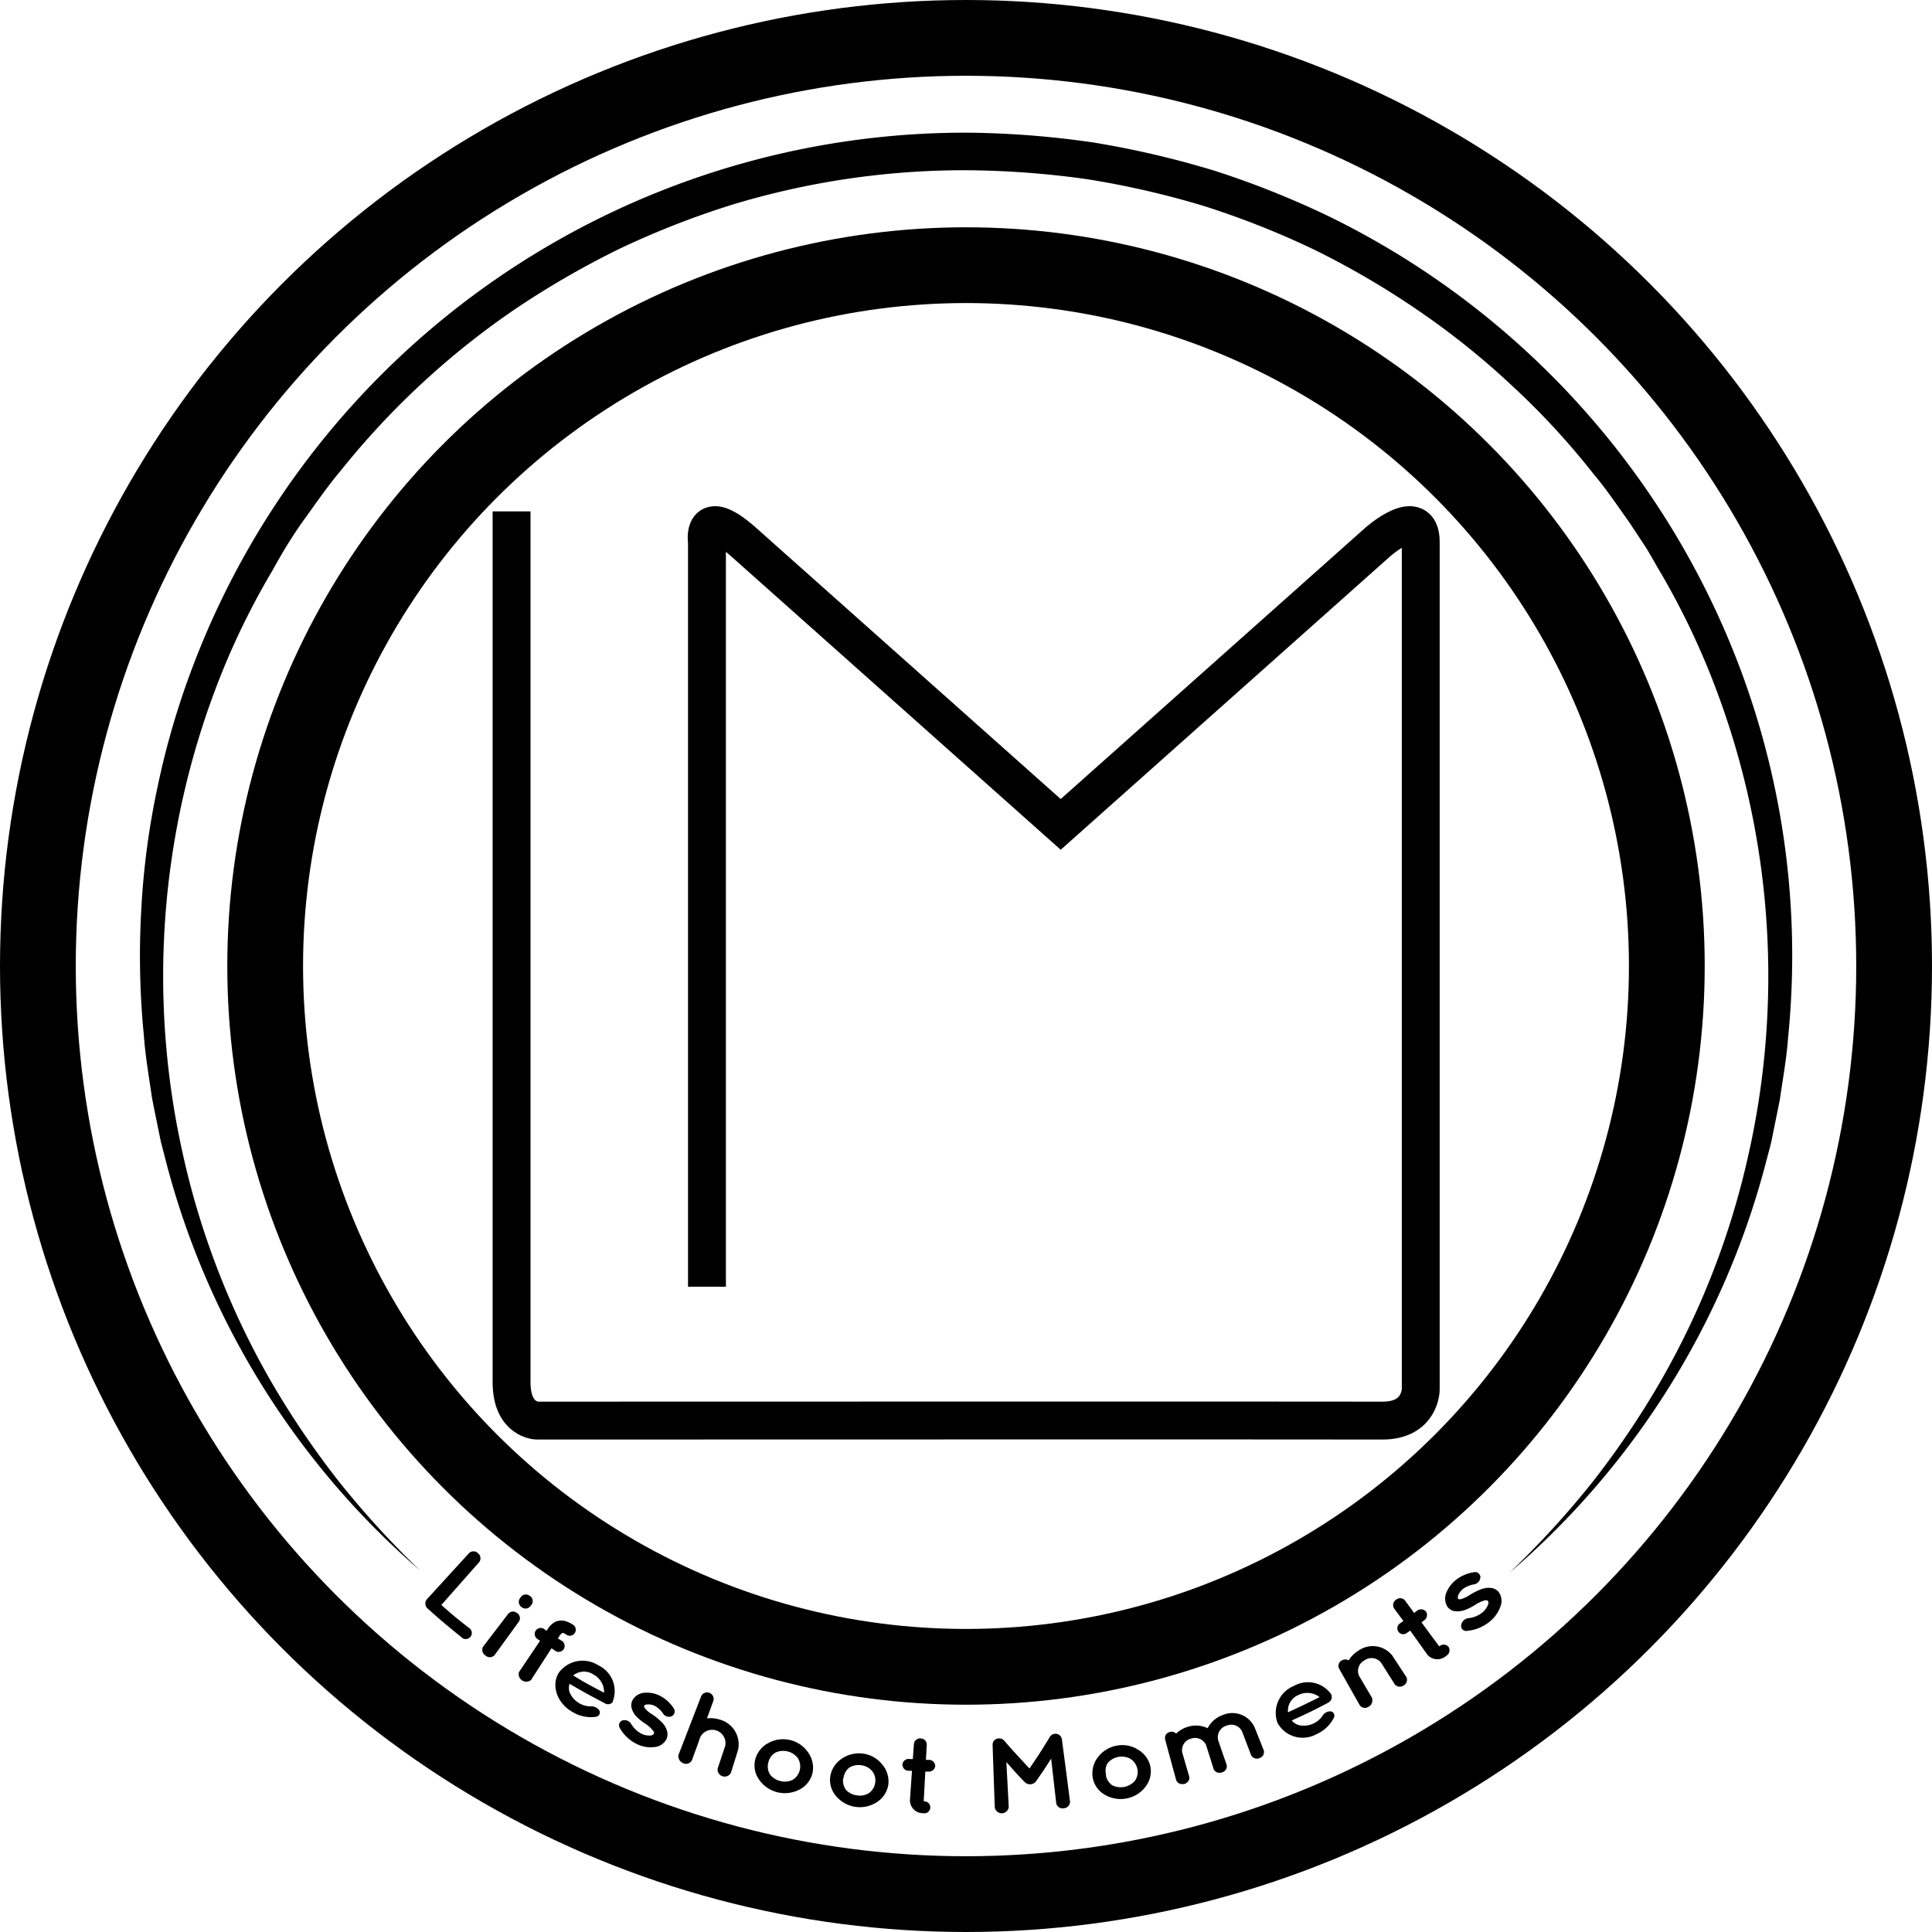 <svg xmlns="http://www.w3.org/2000/svg" viewBox="0 0 255 255"><defs><style>.cls-1,.cls-2{fill:none;stroke:#000;stroke-miterlimit:10;}.cls-1{stroke-width:10px;}.cls-2{stroke-width:5px;}</style></defs><g id="Calque_2" data-name="Calque 2"><g id="logo-LM"><g id="logo-black"><circle id="cercle-3" class="cls-1" cx="127.5" cy="127.5" r="122.5"/><g id="cercle-2"><path d="M55.43,207.27a106.94,106.94,0,0,1-33.68-54.58l-.52-2-.41-2c-.26-1.34-.56-2.67-.79-4-.39-2.7-.86-5.39-1.05-8.12a106.77,106.77,0,0,1-.34-16.39,102.79,102.79,0,0,1,2.15-16.29A104.89,104.89,0,0,1,25.4,88.09,109.08,109.08,0,0,1,127.72,17.51a123,123,0,0,1,16.49,1.28,123,123,0,0,1,16.11,3.75,118.42,118.42,0,0,1,15.35,6.15,109.19,109.19,0,0,1,54.1,59.8A107.87,107.87,0,0,1,236,137c-.19,2.73-.7,5.42-1.08,8.12l-.81,4c-.14.67-.26,1.34-.42,2l-.53,2a106.85,106.85,0,0,1-33.9,54.44,119.19,119.19,0,0,0,10.9-11.91,115,115,0,0,0,9-13.31,105.85,105.85,0,0,0,11.58-29.79,107.41,107.41,0,0,0-4.65-62.66,100.88,100.88,0,0,0-6.89-14.28c-.69-1.13-1.3-2.3-2-3.41L215,68.87c-1.54-2.15-3-4.34-4.72-6.37a99.5,99.5,0,0,0-10.75-11.63A102.82,102.82,0,0,0,187.22,41a111.55,111.55,0,0,0-13.66-8,113,113,0,0,0-14.69-5.82,116.37,116.37,0,0,0-15.4-3.53,118.77,118.77,0,0,0-15.76-1.18,105.6,105.6,0,0,0-31.18,4.58,113.84,113.84,0,0,0-14.71,5.76,116.42,116.42,0,0,0-13.7,7.9A105.77,105.77,0,0,0,44.94,62.16c-1.69,2-3.2,4.21-4.75,6.35S37.27,72.92,36,75.23A99.4,99.4,0,0,0,29,89.49a107.45,107.45,0,0,0-4.91,62.64A106.22,106.22,0,0,0,35.58,182a115.11,115.11,0,0,0,9,13.35A119.12,119.12,0,0,0,55.43,207.27Z"/></g><circle id="cercle-1" class="cls-1" cx="127.5" cy="127.5" r="92.5"/><g id="lifeshootMoments"><path d="M56.3,211.13,61.9,205a.84.84,0,0,1,1.18,0,.85.85,0,0,1,.17,1.18l-5,5.66c1.43,1.26,2.15,1.86,3.62,3a.8.8,0,1,1-1,1.22c-1.78-1.43-2.66-2.17-4.38-3.71l0,0h0A.89.89,0,0,1,56.3,211.13Z"/><path d="M70,212a.8.8,0,0,1-1.16.11.83.83,0,0,1-.23-1.14l.18-.24a.82.82,0,0,1,1.14-.09.81.81,0,0,1,.25,1.13ZM68.51,214l-3.23,4.45a.84.84,0,0,1-1.21.05.86.86,0,0,1-.3-1.17L67.08,213a.83.83,0,0,1,1.18-.09A.81.81,0,0,1,68.51,214Z"/><path d="M73.74,216.09l-.11.16.41.26a.79.79,0,1,1-.84,1.31l-.41-.27-2.7,4.19a1,1,0,0,1-1.59-1.05l2.78-4.13-.35-.24A.79.79,0,1,1,71.8,215l.34.24.11-.16a2.75,2.75,0,0,1,1-1,2,2,0,0,1,1.43-.1,3.71,3.71,0,0,1,.85.41.79.79,0,1,1-.84,1.32,1.27,1.27,0,0,0-.37-.18l-.1,0S74,215.65,73.74,216.09Z"/><path d="M73.74,220.8a3.88,3.88,0,0,1,5.23-1,3.76,3.76,0,0,1,1.92,4.73l0,.07-.07.1a.79.79,0,0,1-1,.11c-1.88-1-2.81-1.49-4.65-2.57a1.93,1.93,0,0,0,0,1.09,3,3,0,0,0,1.1,1.36,3,3,0,0,0,1.71.53,1.25,1.25,0,0,1,1.14.56.58.58,0,0,1-.43.81,4.67,4.67,0,0,1-3.13-.63C73.48,224.78,72.75,222.42,73.74,220.8Zm1.91.34c1.62,1,2.43,1.41,4.08,2.28A2.64,2.64,0,0,0,78.31,221,2.26,2.26,0,0,0,75.65,221.14Z"/><path d="M82.12,227.09a1,1,0,0,1,1.18.44,3.46,3.46,0,0,0,1.42,1.33,2.51,2.51,0,0,0,1.15.21.56.56,0,0,0,.45-.27.39.39,0,0,0,0-.15.63.63,0,0,0-.14-.24,4.53,4.53,0,0,0-1-.9h0a6.56,6.56,0,0,1-1.16-.93,2.59,2.59,0,0,1-.68-1.23,1.54,1.54,0,0,1,.13-.92,1.94,1.94,0,0,1,1.53-1,3.79,3.79,0,0,1,2,.34,4.74,4.74,0,0,1,1.89,1.66.72.72,0,0,1-.17,1.06.93.93,0,0,1-1.18-.28,3.07,3.07,0,0,0-1.15-1.07,1.91,1.91,0,0,0-1-.17c-.23,0-.34.12-.37.19s0,.06,0,.11a.58.58,0,0,0,.11.21,3.59,3.59,0,0,0,.94.79v0h0a7.46,7.46,0,0,1,1.23,1,2.67,2.67,0,0,1,.75,1.22,1.63,1.63,0,0,1-.06,1,1.94,1.94,0,0,1-1.61,1.1,4,4,0,0,1-2.24-.36,5.14,5.14,0,0,1-2.33-2.15A.68.68,0,0,1,82.12,227.09Z"/><path d="M91.33,232.32a.87.87,0,0,1-1.16.4,1,1,0,0,1-.63-.86,1.77,1.77,0,0,1,0-.2l3-7.76a.86.86,0,0,1,1.61.6c-.33.92-.5,1.38-.84,2.3a4.2,4.2,0,0,1,1.74.18,3.38,3.38,0,0,1,2.36,4c-.38,1.21-.56,1.82-.94,3a.93.93,0,0,1-1.75-.55l1-3a1.76,1.76,0,0,0-3.3-1.14C92,230.52,91.76,231.12,91.33,232.32Z"/><path d="M100.15,234.83a3.21,3.21,0,0,1-.44-2.7,3.43,3.43,0,0,1,1.72-2.08,4,4,0,0,1,5.23,1.25,3.47,3.47,0,0,1,.6,2.64,3.32,3.32,0,0,1-1.63,2.2,4.14,4.14,0,0,1-5.48-1.31Zm1.27-2.24a2,2,0,0,0,.2,1.6,2.33,2.33,0,0,0,1.41.89,2.29,2.29,0,0,0,1.6-.17,2.06,2.06,0,0,0,.65-2.89,2.36,2.36,0,0,0-1.31-.85,2.42,2.42,0,0,0-1.62.15A2,2,0,0,0,101.42,232.59Z"/><path d="M110.3,237a3.24,3.24,0,0,1-.7-2.63,3.47,3.47,0,0,1,1.51-2.25,4,4,0,0,1,2.83-.66,3.86,3.86,0,0,1,2.47,1.39,3.45,3.45,0,0,1,.85,2.57,3.3,3.3,0,0,1-1.39,2.35,4.11,4.11,0,0,1-5.57-.77Zm1-2.34a2.07,2.07,0,0,0,.35,1.57,2.36,2.36,0,0,0,1.49.74,2.24,2.24,0,0,0,1.57-.32,2,2,0,0,0,.81-1.41,1.93,1.93,0,0,0-.45-1.53,2.29,2.29,0,0,0-1.38-.72,2.34,2.34,0,0,0-1.59.31A2,2,0,0,0,111.34,234.67Z"/><path d="M123.44,233.09a.85.85,0,0,1-.92.74l-.39,0c-.08,1.57-.13,2.35-.21,3.93a.79.79,0,1,1-.08,1.56,1.71,1.71,0,0,1-1.74-1.68c.11-1.57.16-2.35.27-3.92l-.45,0a.82.82,0,0,1-.81-.85.81.81,0,0,1,.92-.7l.45,0,.15-2a.82.82,0,0,1,.9-.72.81.81,0,0,1,.79.83l-.11,2,.39,0A.83.83,0,0,1,123.44,233.09Z"/><path d="M140.15,229.53c.44,3.3.65,4.95,1.08,8.25a.87.87,0,0,1-.82.89.85.85,0,0,1-1-.67c-.27-2.36-.41-3.54-.67-5.89-.77,1.22-1.17,1.82-2,3a.94.94,0,0,1-.7.39h0a1,1,0,0,1-.77-.27c-1-1-1.49-1.59-2.44-2.66.12,2.37.19,3.55.31,5.92a.93.93,0,0,1-1.84.08c-.12-3.32-.18-5-.29-8.31a.82.82,0,0,1,.8-.81h.05a.85.85,0,0,1,.68.29c1.29,1.5,2,2.23,3.34,3.68,1.13-1.66,1.67-2.49,2.69-4.18a.86.86,0,0,1,.65-.4h0A.84.84,0,0,1,140.15,229.53Z"/><path d="M145.75,236.84a3.23,3.23,0,0,1-1.53-2.26,3.45,3.45,0,0,1,.67-2.62,4,4,0,0,1,2.46-1.55,3.87,3.87,0,0,1,2.8.49,3.45,3.45,0,0,1,1.66,2.14,3.29,3.29,0,0,1-.54,2.68,4.13,4.13,0,0,1-5.52,1.12Zm.21-2.56a2,2,0,0,0,.85,1.36,2.51,2.51,0,0,0,3-.61,2.06,2.06,0,0,0-.63-2.9,2.42,2.42,0,0,0-3,.6A2,2,0,0,0,146,234.28Z"/><path d="M160.81,229.77v0c.43,1.26.65,1.89,1.09,3.16a.82.82,0,0,1-.61,1,.86.86,0,0,1-1.1-.42l-1-3.18v0a1.6,1.6,0,0,0-2-.85,1.57,1.57,0,0,0-1.14,1.86c.37,1.28.56,1.92.93,3.21,0,0,0,.07,0,.1v0s0,.06,0,.09l0,.07a1,1,0,0,1-.69.66l-.16,0a.82.82,0,0,1-.89-.52l-.88-3.23h0c-.23-.84-.34-1.26-.57-2.11a.8.8,0,0,1,.6-1,.81.81,0,0,1,.84.21,3.75,3.75,0,0,1,1.5-.89,3.6,3.6,0,0,1,2.66.17,3.61,3.61,0,0,1,2-1.74,3.23,3.23,0,0,1,4.18,1.58c.5,1.24.74,1.86,1.24,3.1a.84.84,0,0,1-.56,1,.86.86,0,0,1-1.12-.37c-.47-1.25-.71-1.88-1.19-3.13a1.56,1.56,0,0,0-2-.79A1.59,1.59,0,0,0,160.81,229.77Z"/><path d="M168.61,227.39a3.84,3.84,0,0,1,2.13-4.85,3.76,3.76,0,0,1,5,1.14l0,.07a.34.34,0,0,1,0,.12c.12.32-.09.68-.5.9-1.88,1-2.83,1.44-4.74,2.31a1.91,1.91,0,0,0,.9.61,3,3,0,0,0,3.14-1.2,1.21,1.21,0,0,1,1.11-.61.58.58,0,0,1,.42.81,4.68,4.68,0,0,1-2.31,2.2A3.79,3.79,0,0,1,168.61,227.39ZM170,226c1.68-.77,2.52-1.18,4.17-2a2.64,2.64,0,0,0-2.82-.27A2.23,2.23,0,0,0,170,226Z"/><path d="M183.76,218.51l1.85,2.82a.83.83,0,0,1-.34,1.12.86.86,0,0,1-1.18-.14l-1.8-2.85a1.6,1.6,0,0,0-2.21-.3,1.56,1.56,0,0,0-.68,2.07l1.71,2.9a.29.29,0,0,1,0,.14.91.91,0,0,1-.48,1,.84.84,0,0,1-1.16-.2c-.66-1.18-1-1.76-1.66-2.94l-1.07-1.9a.81.81,0,0,1,.37-1.08.9.9,0,0,1,.9,0,3.76,3.76,0,0,1,1.25-1.26A3.28,3.28,0,0,1,183.76,218.51Z"/><path d="M188.22,212.71a.86.86,0,0,1-.27,1.17l-.33.25c.93,1.27,1.4,1.9,2.34,3.17a.87.87,0,0,1,1.23.06.86.86,0,0,1-.3,1.19,1.76,1.76,0,0,1-2.48-.13l-2.28-3.2-.39.27a.78.78,0,1,1-.9-1.26l.39-.28L184,212.29a.84.84,0,0,1,.27-1.15.83.83,0,0,1,1.17.1l1.21,1.65.33-.25A.86.86,0,0,1,188.22,212.71Z"/><path d="M192.86,214.49a1.08,1.08,0,0,1,.94-.91,3.57,3.57,0,0,0,1.86-.75,2.7,2.7,0,0,0,.73-1,.54.54,0,0,0,0-.53.23.23,0,0,0-.14-.07.58.58,0,0,0-.28,0,4.67,4.67,0,0,0-1.3.61h0a7,7,0,0,1-1.38.68,2.79,2.79,0,0,1-1.43.11,1.51,1.51,0,0,1-.78-.51,2,2,0,0,1-.21-1.83,4.14,4.14,0,0,1,1.23-1.71,5.06,5.06,0,0,1,2.4-1.06.7.7,0,0,1,.89.59,1,1,0,0,1-.8,1,3.43,3.43,0,0,0-1.52.63,2.14,2.14,0,0,0-.61.84.53.53,0,0,0,0,.43.15.15,0,0,0,.1.06.49.49,0,0,0,.24,0,3.69,3.69,0,0,0,1.16-.54h0a8.72,8.72,0,0,1,1.46-.74,2.76,2.76,0,0,1,1.47-.19,1.6,1.6,0,0,1,.87.46,2,2,0,0,1,.27,2,4.48,4.48,0,0,1-1.37,1.94,5.47,5.47,0,0,1-3,1.25A.66.66,0,0,1,192.86,214.49Z"/></g><path id="Lm" class="cls-2" d="M93.31,169.83V71.53s-.81-5,4.82,0L140,108.81l41.86-37.28s5.66-5,5.66,0V183.38s0,4.15-5.09,4.12-111.51,0-111.51,0-3.4,0-3.4-5.07V67.5"/></g></g></g></svg>